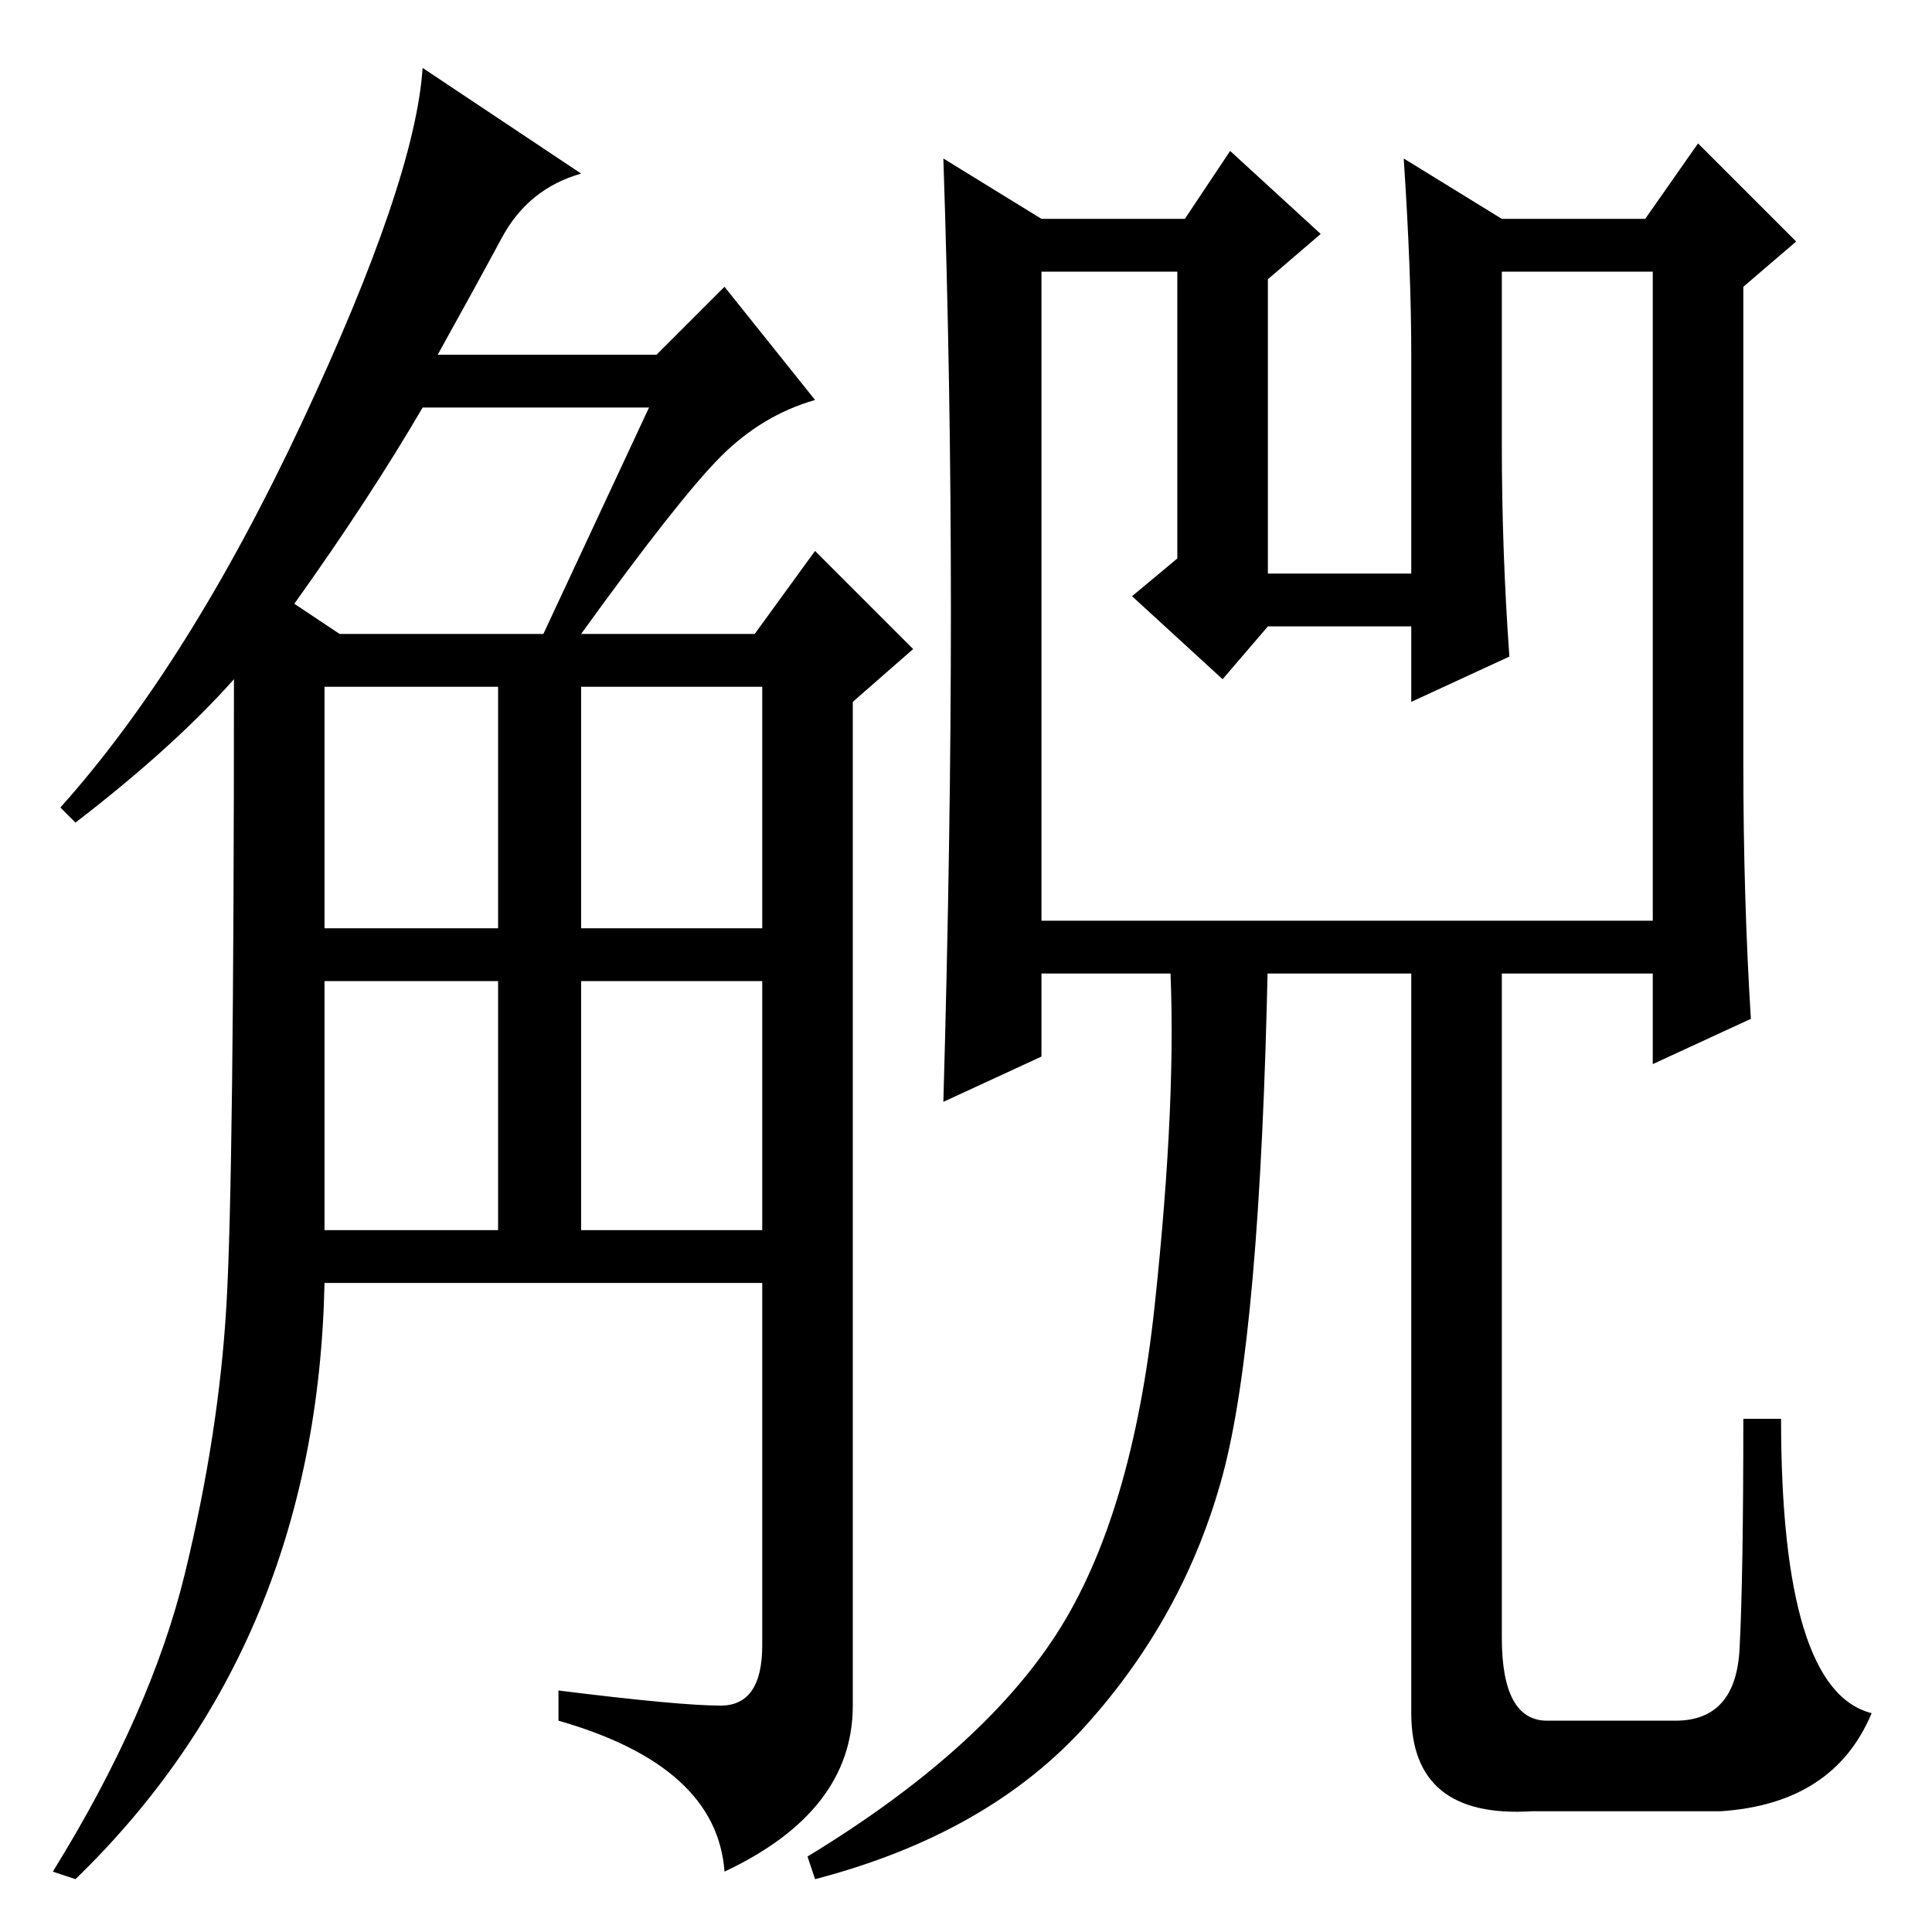 <?xml version="1.0" standalone="no"?>
<!DOCTYPE svg PUBLIC "-//W3C//DTD SVG 1.1//EN" "http://www.w3.org/Graphics/SVG/1.1/DTD/svg11.dtd" >
<svg xmlns="http://www.w3.org/2000/svg" xmlns:xlink="http://www.w3.org/1999/xlink" version="1.1" viewBox="0 -36 256 256">
  <g transform="matrix(1 0 0 -1 0 220)">
   <path fill="currentColor"
d="M77 233q-7 -2 -10.5 -8.5t-8.5 -15.5h29l9 9l12 -15q-7 -2 -12.5 -7.5t-18.5 -23.5h23l8 11l13 -13l-8 -7v-133q0 -14 -17 -22q-1 14 -22 20v4q16 -2 21.5 -2t5.5 8v48h-58q-1 -48 -33 -79l-3 1q13 21 17.5 39.5t5.5 35.5t1 83q-8 -9 -21 -19l-2 2q17 19 32 51t16 47z
M43 93h23v33h-23v-33zM43 133h23v32h-23v-32zM77 133h24v32h-24v-32zM77 93h24v33h-24v-33zM39 176l6 -4h27l14 30h-30q-7 -12 -17 -26zM138 227h19l6 9l12 -11l-7 -6v-39h19v29q0 11 -1 26l13 -8h19l7 10l13 -13l-7 -6v-63q0 -18 1 -34l-13 -6v12h-81v-11l-13 -6q1 35 1 65
t-1 60zM138 220v-86h81v86h-20v-23q0 -14 1 -28l-13 -6v10h-19l-6 -7l-12 11l6 5v38h-18zM140 39.5q10 15.5 13 43.5t2 46h13q-1 -50 -6 -68.5t-18 -33t-36 -20.5l-1 3q23 14 33 29.5zM230.5 37.5q0.5 9.5 0.5 30.5h5q0 -36 12 -39q-5 -12 -20 -13h-25q-16 -1 -16 13v100h12
v-90q0 -11 6 -11h17q8 0 8.5 9.5z" />
  </g>

</svg>
